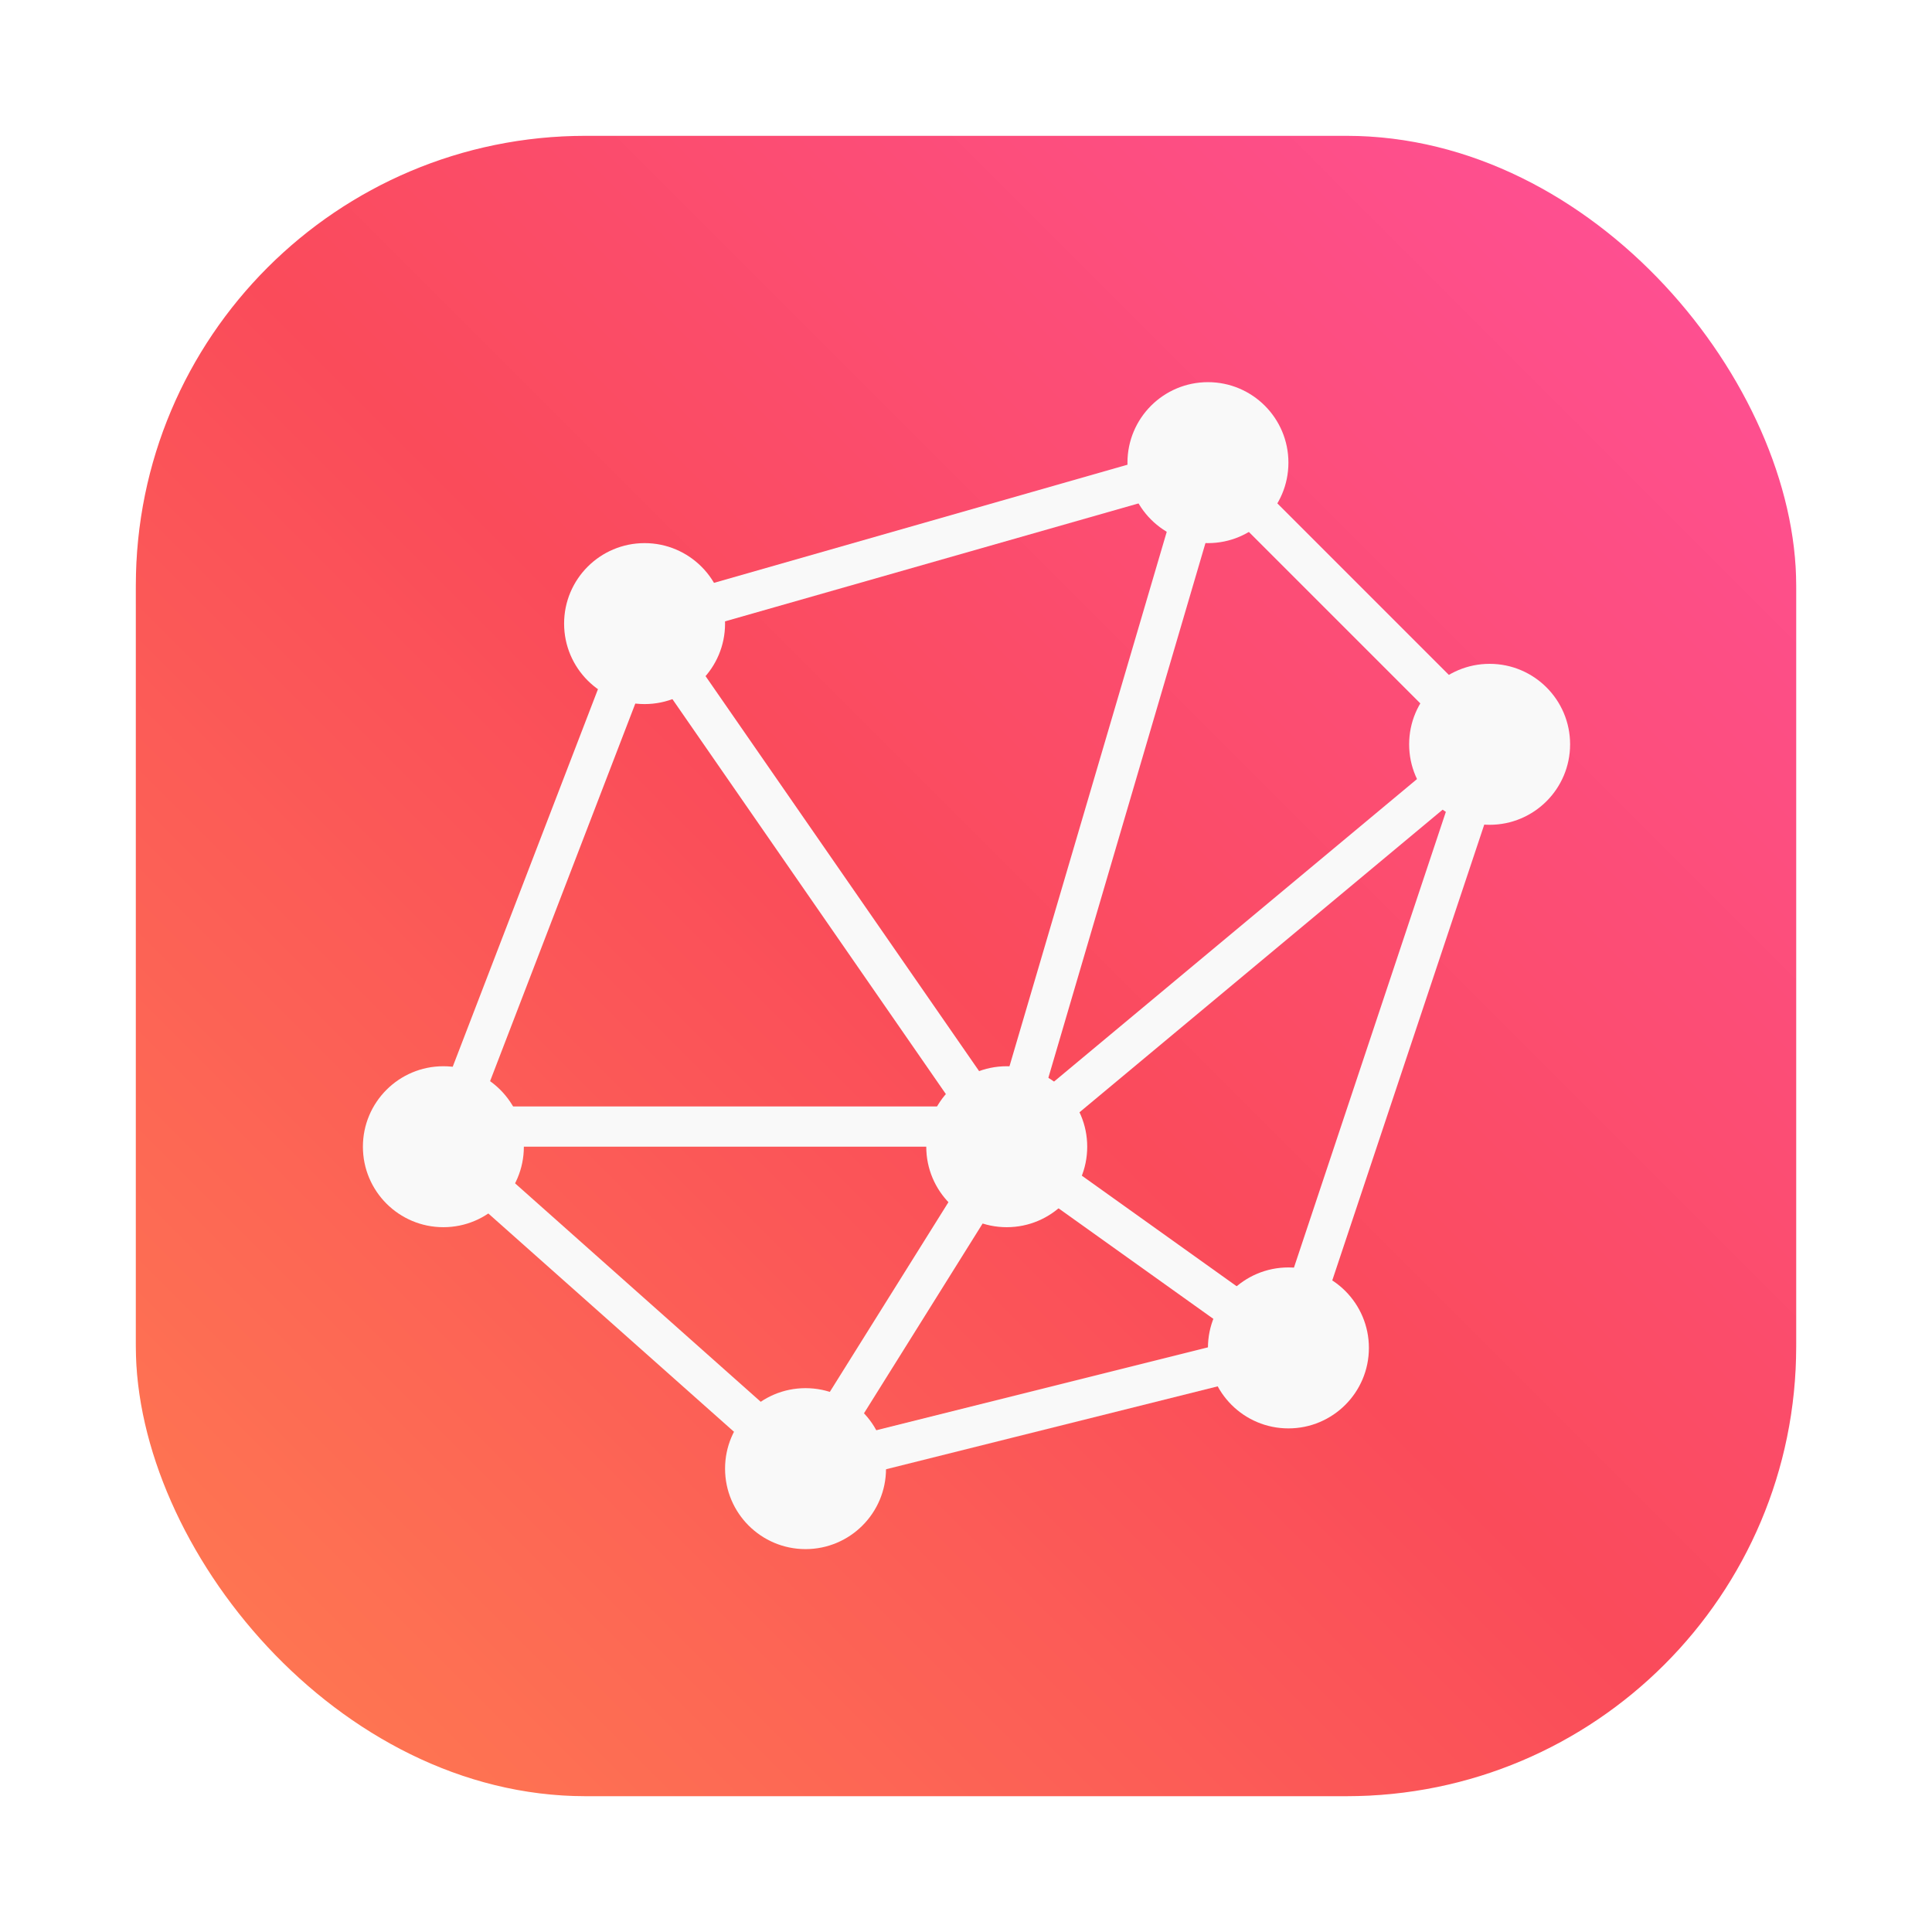 <?xml version="1.0" encoding="UTF-8"?>
<svg width="64" height="64" version="1.1" viewBox="0 0 64 64" xmlns="http://www.w3.org/2000/svg">
 <defs>
  <filter id="filter1057-37" x="-.027" y="-.027" width="1.054" height="1.054" color-interpolation-filters="sRGB">
   <feGaussianBlur stdDeviation="0.619"/>
  </filter>
  <linearGradient id="linearGradient980" x1="-17.007" x2="-2.455" y1="15.742" y2="1.191" gradientTransform="matrix(3.78 0 0 3.78 68.779 -0)" gradientUnits="userSpaceOnUse">
   <stop stop-color="#ff7d50" offset="0"/>
   <stop stop-color="#fa4b5a" offset=".492"/>
   <stop stop-color="#ff509b" offset="1"/>
  </linearGradient>
 </defs>
 <rect x="4.5" y="4.5" width="55" height="55" ry="15" fill="#141414" filter="url(#filter1057-37)" opacity=".3" stroke-linecap="round" stroke-width="2.744"/>
 <rect x="4.5" y="4.5" width="55.001" height="55.001" ry="14.895" fill="url(#linearGradient980)" stroke-width="3.78"/>
 <g transform="matrix(1.333 0 0 1.333 98.56 -15.868)" fill="#f9f9f9">
  <path d="m-43.77 22.838-14.523 4.15-5.215 13.557 9.457 8.404 0.256-0.064 12.266-3.066 5.186-15.553zm-0.883 1.293-4.449 15.12-8.01-11.566zm0.979 0.221 6.02 6.02-10.314 8.596zm-14.12 4.109 7.574 10.939h-11.781zm19.842 3.451-4.229 12.689-5.922-4.23m-14.06 0.029h12.465l0.107 0.135-4.438 7.098zm13.389 0.717 5.688 4.061-9.75 2.437z" color="#000000" color-rendering="auto" fill-rule="evenodd" image-rendering="auto" shape-rendering="auto" solid-color="#000000" isolation="auto" mix-blend-mode="normal" white-space="normal"/>
  <circle cx="-62.92" cy="40.401" r="2"/>
  <circle cx="-48.92" cy="40.401" r="2"/>
  <circle cx="-53.92" cy="48.401" r="2"/>
  <circle cx="-41.92" cy="45.401" r="2"/>
  <circle cx="-36.92" cy="30.401" r="2"/>
  <circle cx="-43.92" cy="23.401" r="2"/>
  <circle cx="-57.92" cy="27.401" r="2"/>
 </g>
</svg>
